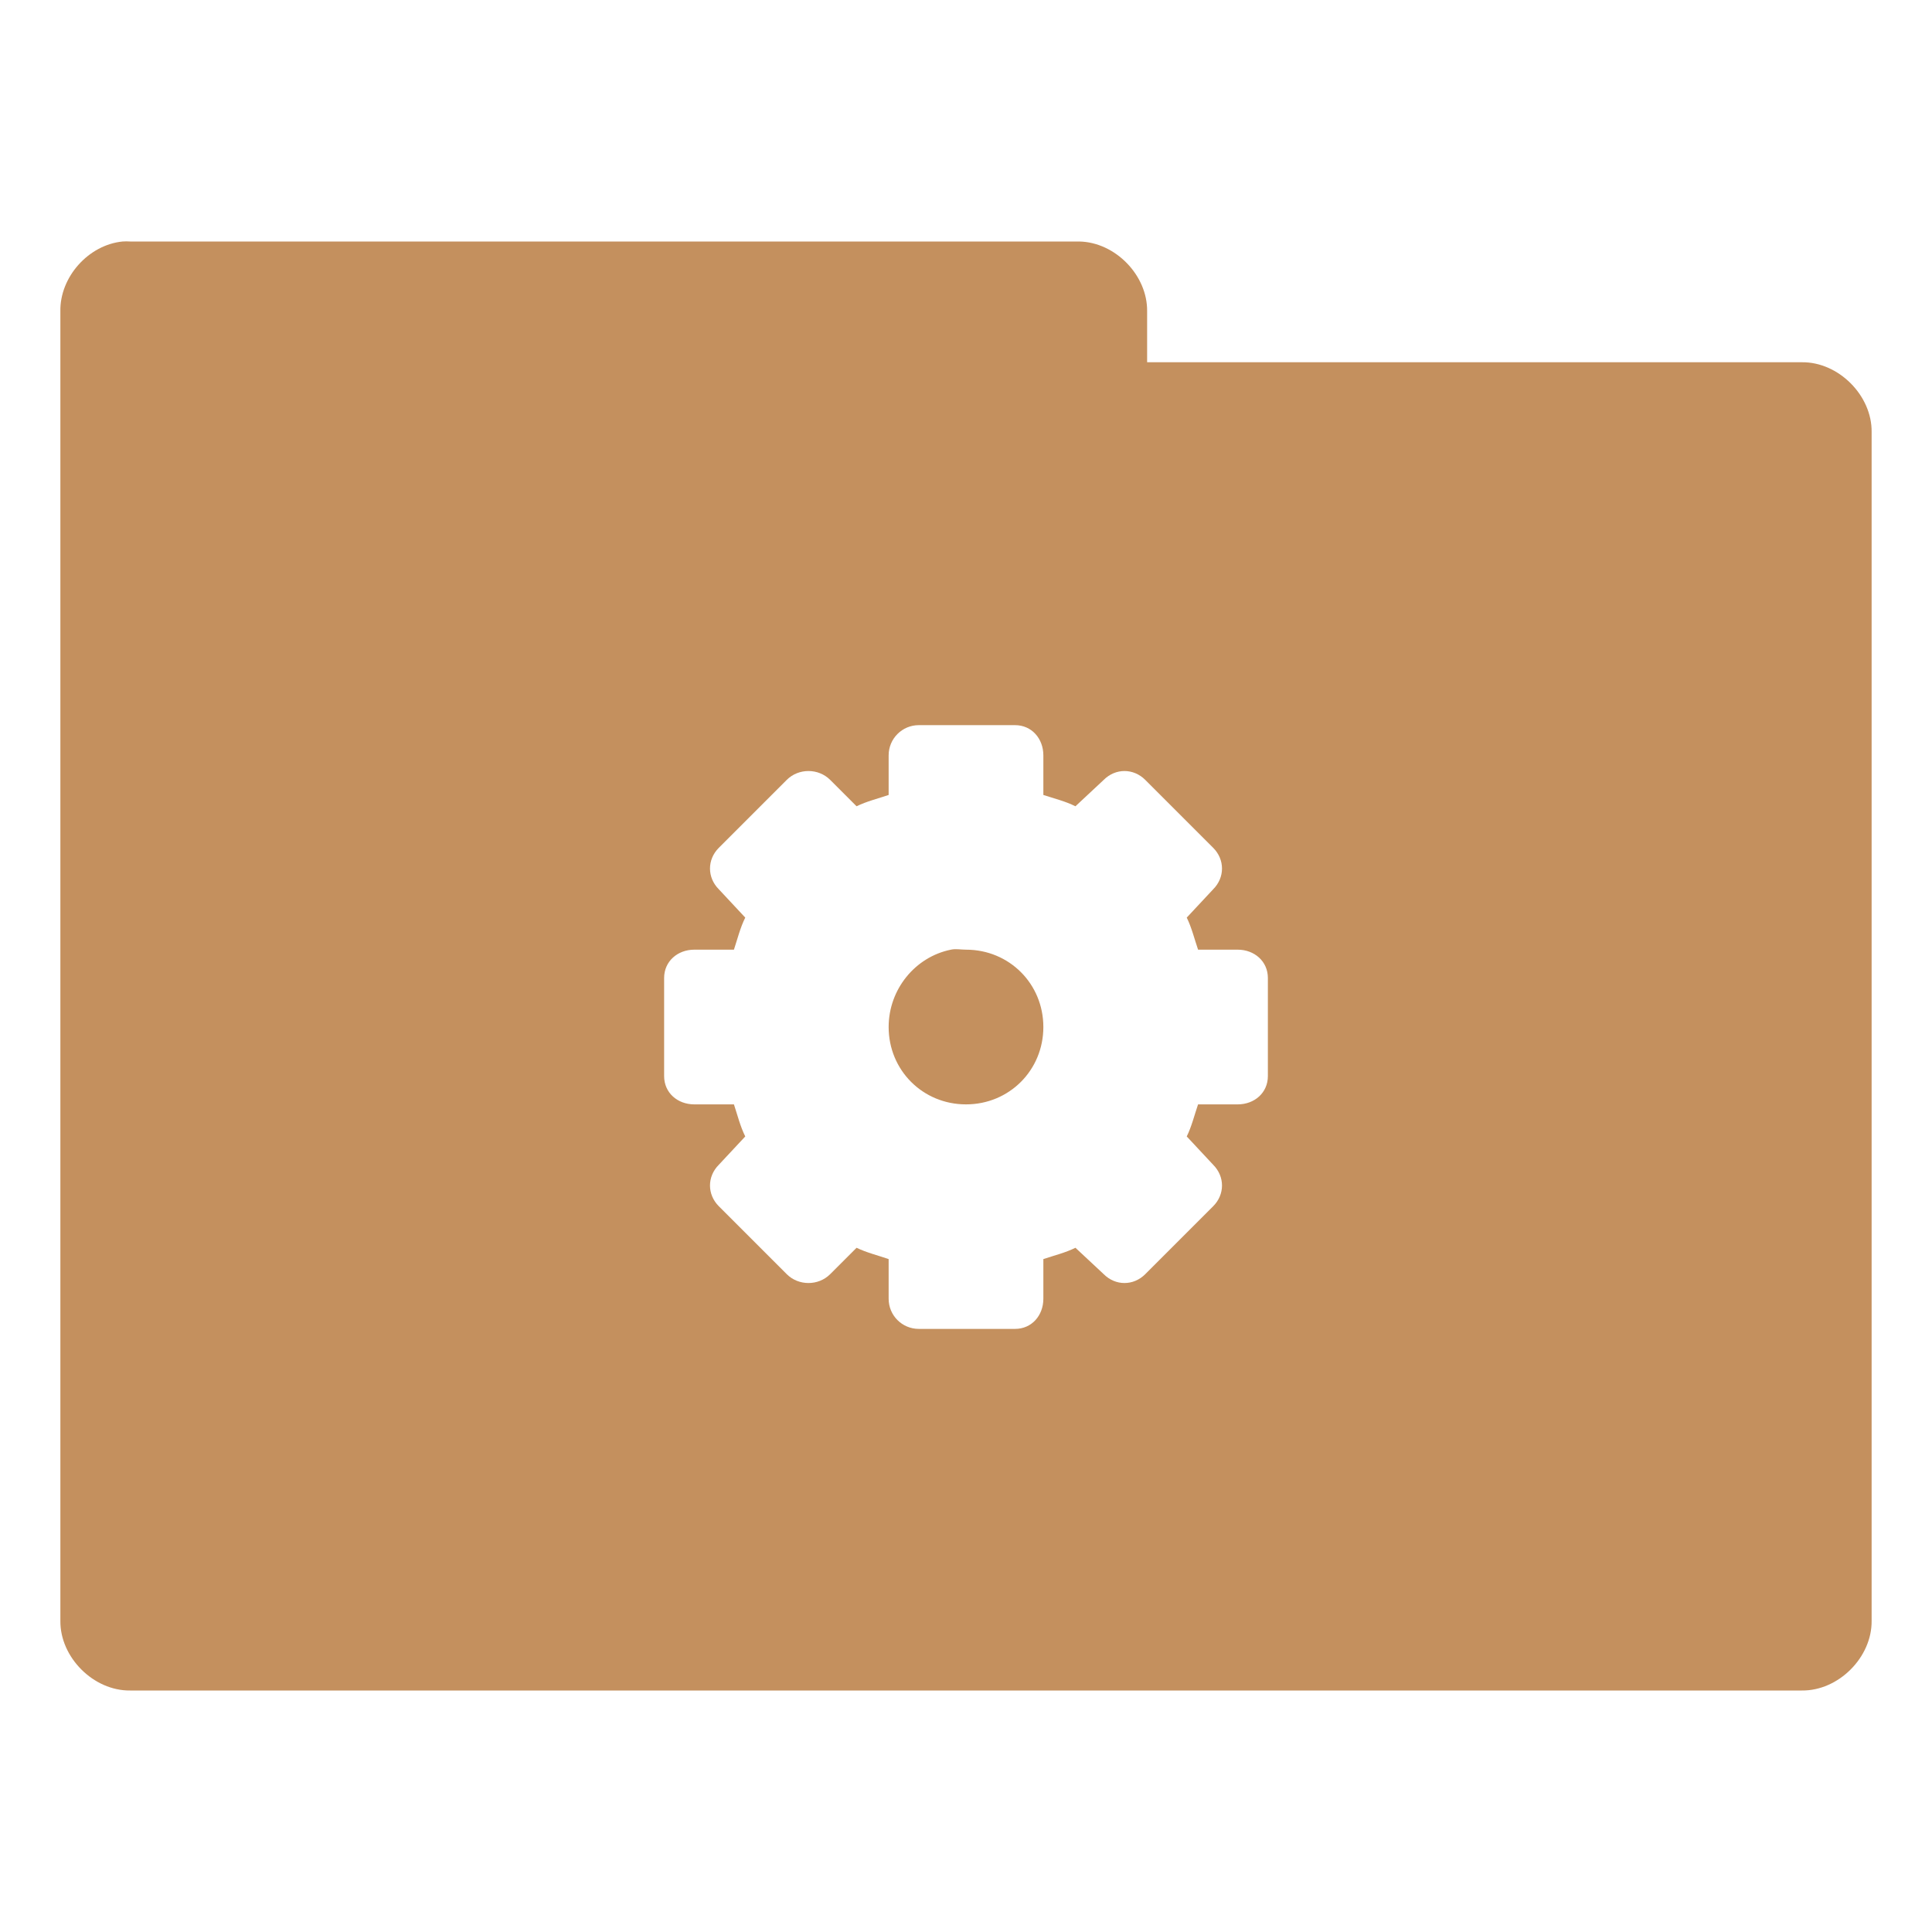 
<svg xmlns="http://www.w3.org/2000/svg" xmlns:xlink="http://www.w3.org/1999/xlink" width="128px" height="128px" viewBox="0 0 128 128" version="1.1">
<g id="surface1">
<path style=" stroke:none;fill-rule:nonzero;fill:rgb(76.863%,56.471%,36.863%);fill-opacity:1;" d="M 8.125 16 C 5.863 16.219 3.957 18.355 4 20.625 L 4 107.375 C 3.969 109.801 6.199 112.031 8.625 112 L 119.375 112 C 121.801 112.031 124.031 109.801 124 107.375 L 124 28.625 C 124.031 26.199 121.801 23.969 119.375 24 L 76 24 L 76 20.625 C 76.031 18.238 73.887 16.043 71.5 16 L 8.625 16 C 8.457 15.988 8.293 15.988 8.125 16 Z M 60.875 48.043 L 67.25 48.043 C 68.355 48.043 69.125 48.938 69.125 50.043 L 69.125 52.668 C 69.844 52.906 70.582 53.082 71.25 53.418 L 73.125 51.668 C 73.906 50.887 75.094 50.887 75.875 51.668 L 80.375 56.168 C 81.156 56.949 81.156 58.137 80.375 58.918 L 78.625 60.793 C 78.949 61.449 79.137 62.219 79.375 62.918 L 82 62.918 C 83.105 62.918 84 63.688 84 64.793 L 84 71.293 C 84 72.406 83.105 73.168 82 73.168 L 79.375 73.168 C 79.137 73.863 78.949 74.637 78.625 75.293 L 80.375 77.168 C 81.156 77.949 81.156 79.137 80.375 79.918 L 75.875 84.418 C 75.094 85.199 73.906 85.199 73.125 84.418 L 71.25 82.668 C 70.582 83 69.844 83.176 69.125 83.418 L 69.125 86.043 C 69.125 87.156 68.355 88.043 67.25 88.043 L 60.875 88.043 C 59.77 88.043 58.875 87.156 58.875 86.043 L 58.875 83.418 C 58.176 83.176 57.406 82.988 56.75 82.668 L 55 84.418 C 54.219 85.199 52.906 85.199 52.125 84.418 L 47.625 79.918 C 46.844 79.137 46.844 77.949 47.625 77.168 L 49.375 75.293 C 49.043 74.625 48.863 73.887 48.625 73.168 L 46 73.168 C 44.895 73.168 44 72.406 44 71.293 L 44 64.793 C 44 63.688 44.895 62.918 46 62.918 L 48.625 62.918 C 48.863 62.199 49.043 61.457 49.375 60.793 L 47.625 58.918 C 46.844 58.137 46.844 56.949 47.625 56.168 L 52.125 51.668 C 52.906 50.887 54.219 50.887 55 51.668 L 56.75 53.418 C 57.406 53.094 58.176 52.906 58.875 52.668 L 58.875 50.043 C 58.875 48.938 59.77 48.043 60.875 48.043 Z M 63 62.918 C 60.637 63.395 58.875 65.543 58.875 68.043 C 58.875 70.906 61.137 73.168 64 73.168 C 66.863 73.168 69.125 70.906 69.125 68.043 C 69.125 65.176 66.863 62.918 64 62.918 C 63.645 62.918 63.332 62.844 63 62.918 Z M 63 62.918 "/>
</g>
</svg>
